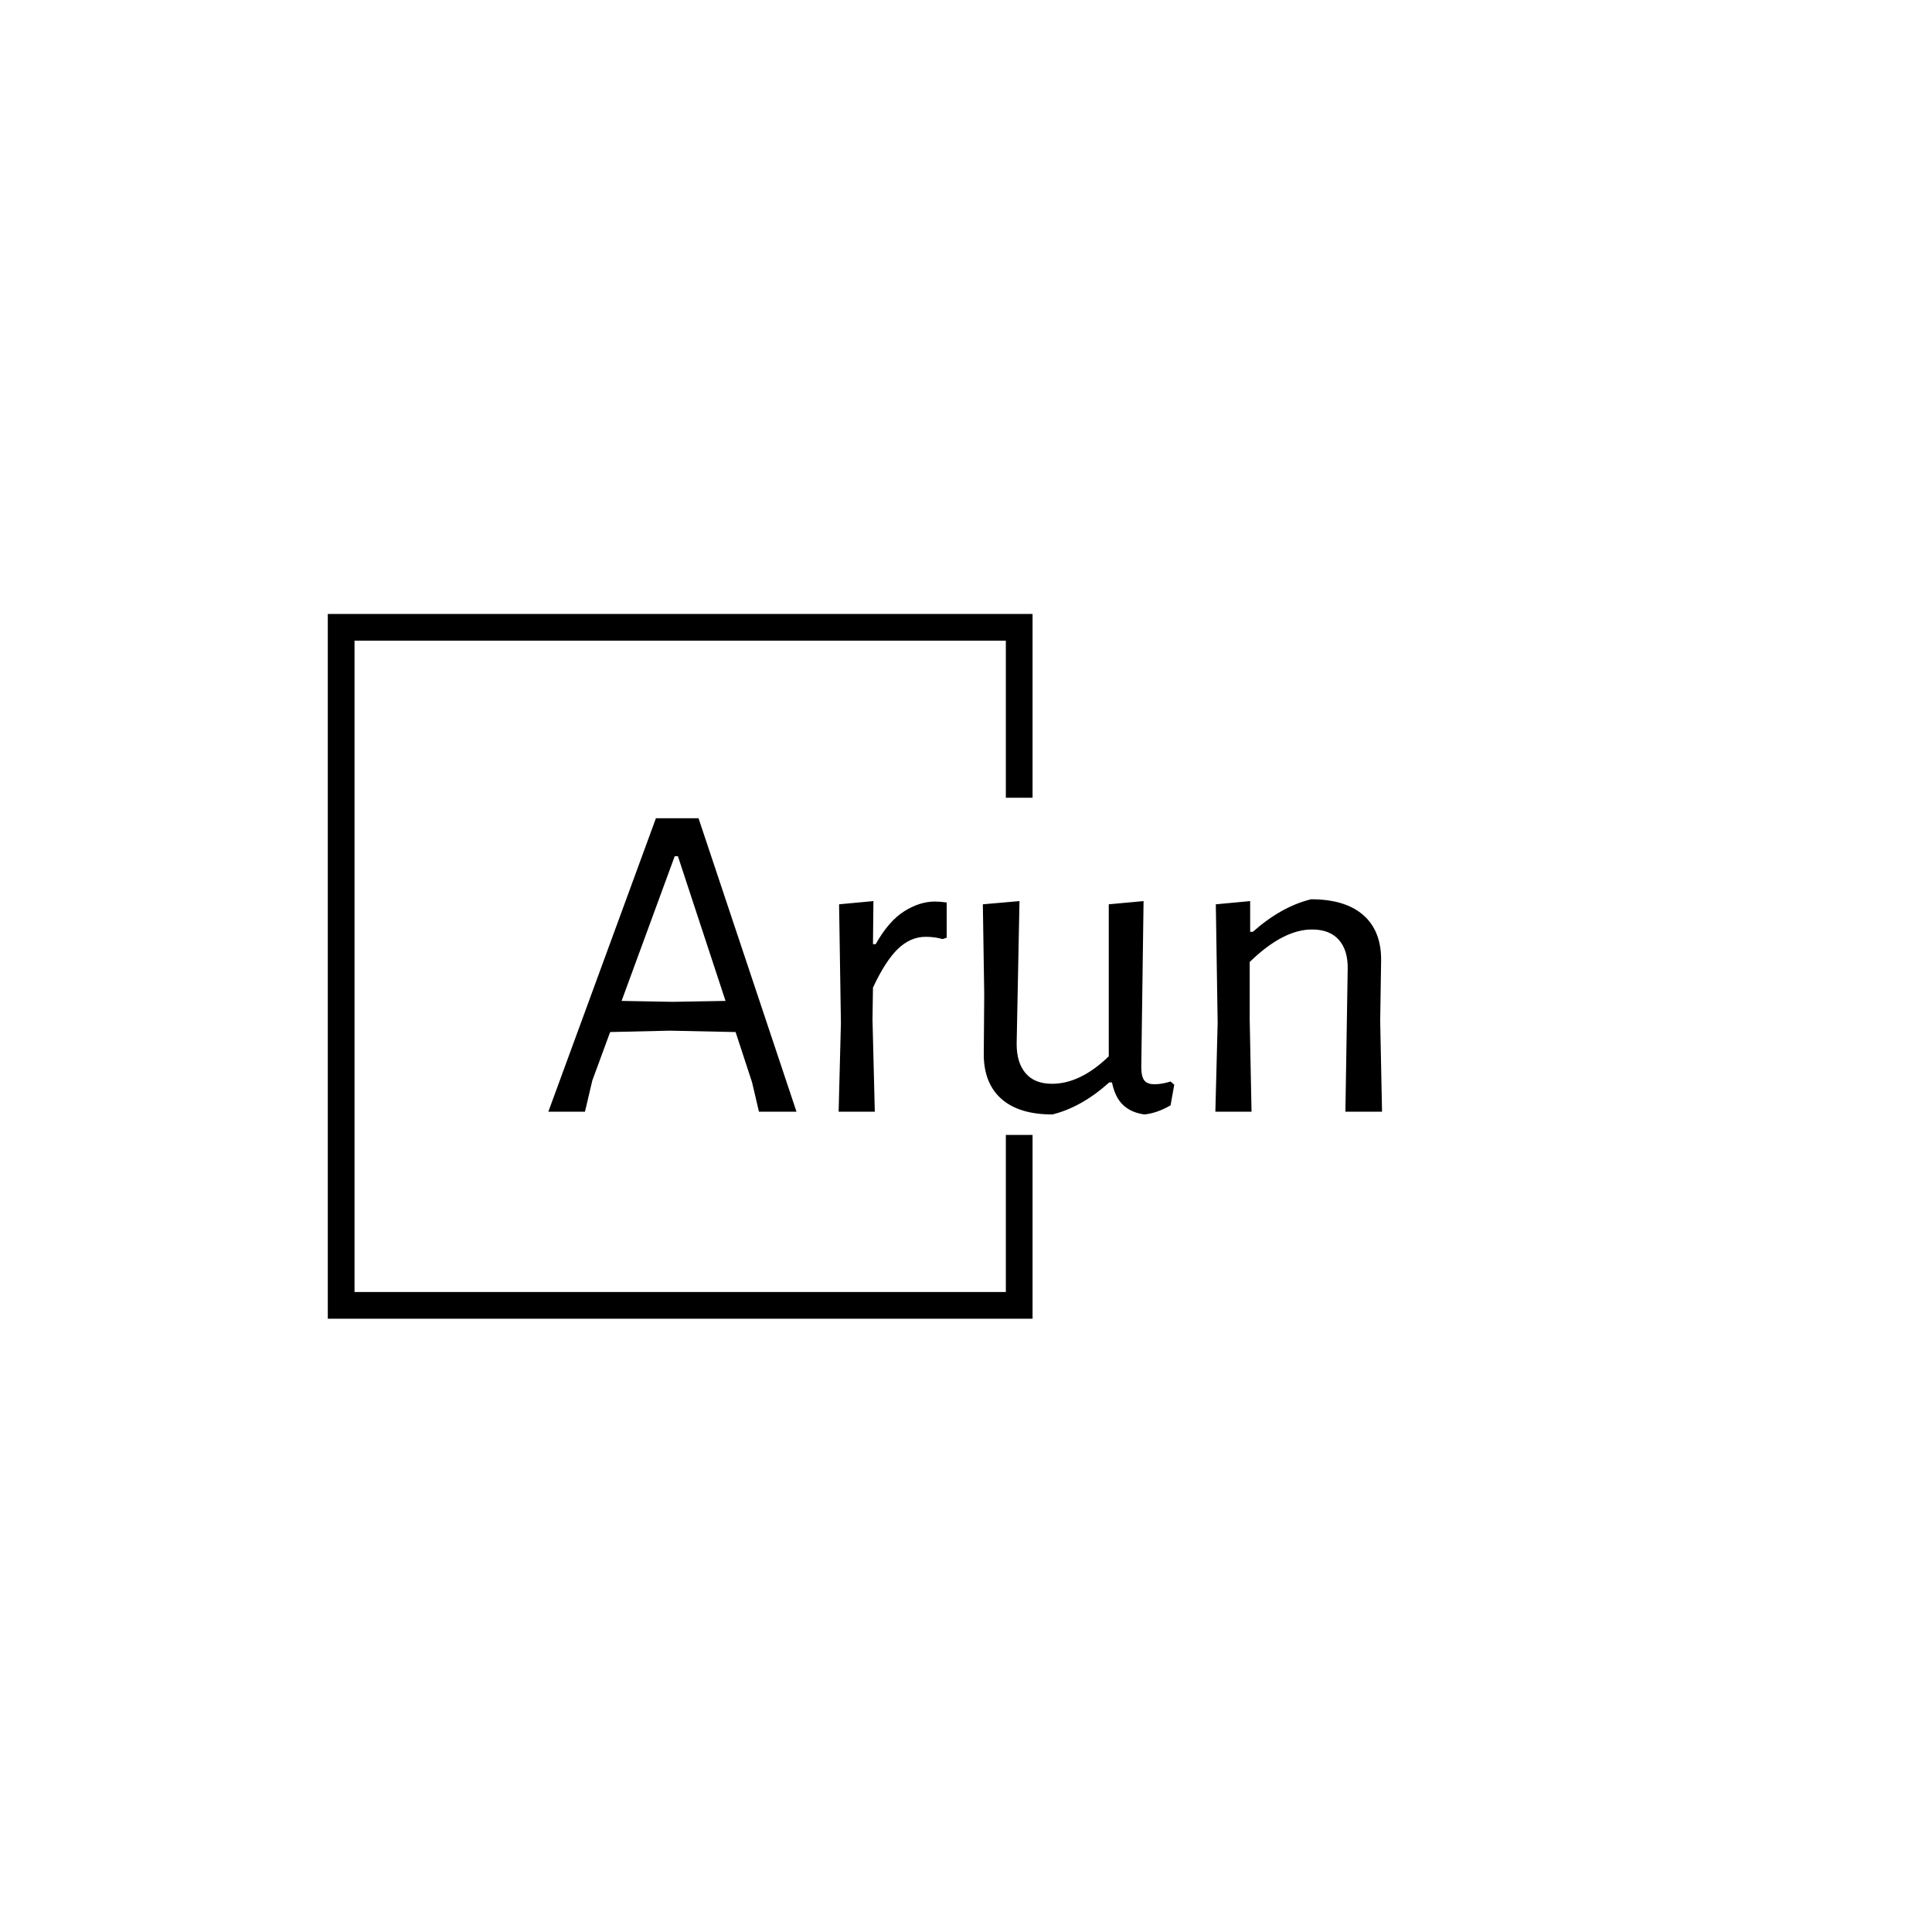 <svg xmlns="http://www.w3.org/2000/svg" version="1.1" xmlns:xlink="http://www.w3.org/1999/xlink" xmlns:svgjs="http://svgjs.dev/svgjs" width="1000" height="1000" viewBox="0 0 1000 1000"><rect width="1000" height="1000" fill="#ffffff"></rect><g transform="matrix(0.7,0,0,0.7,149.576,282.127)"><svg viewBox="0 0 396 247" data-background-color="#e8772e" preserveAspectRatio="xMidYMid meet" height="623" width="1000" xmlns="http://www.w3.org/2000/svg" xmlns:xlink="http://www.w3.org/1999/xlink"><g id="tight-bounds" transform="matrix(1,0,0,1,0.24,-0.1)"><svg viewBox="0 0 395.52 247.2" height="247.2" width="395.52"><g><svg></svg></g><g><svg viewBox="0 0 395.52 247.2" height="247.2" width="395.52"><g transform="matrix(1,0,0,1,75.544,80.177)"><svg viewBox="0 0 244.431 86.846" height="86.846" width="244.431"><g><svg viewBox="0 0 244.431 86.846" height="86.846" width="244.431"><g><svg viewBox="0 0 244.431 86.846" height="86.846" width="244.431"><g><svg viewBox="0 0 244.431 86.846" height="86.846" width="244.431"><g id="textblocktransform"><svg viewBox="0 0 244.431 86.846" height="86.846" width="244.431" id="textblock"><g><svg viewBox="0 0 244.431 86.846" height="86.846" width="244.431"><g transform="matrix(1,0,0,1,0,0)"><svg width="244.431" viewBox="0.7 -32.05 91.04 32.35" height="86.846" data-palette-color="#111111"><path d="M17.1-32.05L27.8 0 23.7 0 22.95-3.2 21.15-8.7 13.95-8.85 7.45-8.7 5.5-3.4 4.7 0 0.7 0 12.45-32.05 17.1-32.05ZM14.3-12L20.05-12.1 14.85-27.9 14.5-27.9 8.7-12.1 14.3-12ZM42.9-22.95Q43.5-22.95 44.2-22.85L44.2-22.85 44.2-19 43.75-18.85Q42.9-19.1 41.9-19.1L41.9-19.1Q40.25-19.1 38.87-17.78 37.5-16.45 36.15-13.55L36.15-13.55 36.1-10.05 36.35 0 32.4 0 32.65-9.7 32.45-22.65 36.2-23 36.15-18.3 36.45-18.3Q37.85-20.8 39.55-21.88 41.25-22.95 42.9-22.95L42.9-22.95ZM68.65-3.3L69.05-2.95 68.65-0.7Q67.2 0.15 65.8 0.3L65.8 0.3Q64.34 0.1 63.47-0.73 62.59-1.55 62.25-3.2L62.25-3.2 61.95-3.2Q58.95-0.5 55.75 0.3L55.75 0.3Q52.05 0.3 50.12-1.45 48.2-3.2 48.25-6.45L48.25-6.45 48.3-12.8 48.15-22.65 52.15-23 51.84-7.4Q51.84-5.35 52.82-4.2 53.8-3.05 55.7-3.05L55.7-3.05Q58.8-3.05 61.9-6.05L61.9-6.05 61.9-22.65 65.7-23 65.45-4.9Q65.45-3.85 65.77-3.43 66.09-3 66.9-3L66.9-3Q67.7-3 68.65-3.3L68.65-3.3ZM87.74 0L87.99-15.55Q88.04-17.6 87.04-18.75 86.04-19.9 84.09-19.9L84.09-19.9Q80.94-19.9 77.29-16.35L77.29-16.35 77.29-10.05 77.49 0 73.54 0 73.79-9.7 73.59-22.65 77.34-23 77.34-19.65 77.64-19.65Q80.74-22.4 83.99-23.2L83.99-23.2Q87.74-23.2 89.72-21.45 91.69-19.7 91.64-16.45L91.64-16.45 91.54-9.95 91.74 0 87.74 0Z" opacity="1" transform="matrix(1,0,0,1,0,0)" fill="#000000" class="wordmark-text-0" data-fill-palette-color="primary" id="text-0"></path></svg></g></svg></g></svg></g></svg></g></svg></g></svg></g></svg></g><path d="M217.513 74.177L217.513 20.296 10.906 20.296 10.906 226.904 217.513 226.904 217.513 173.023 209.681 173.023 209.681 219.072 18.738 219.072 18.738 28.128 209.681 28.128 209.681 74.177Z" fill="#000000" stroke="transparent" data-fill-palette-color="primary"></path></svg></g><defs></defs></svg><rect width="395.52" height="247.2" fill="none" stroke="none" visibility="hidden"></rect></g></svg></g></svg>